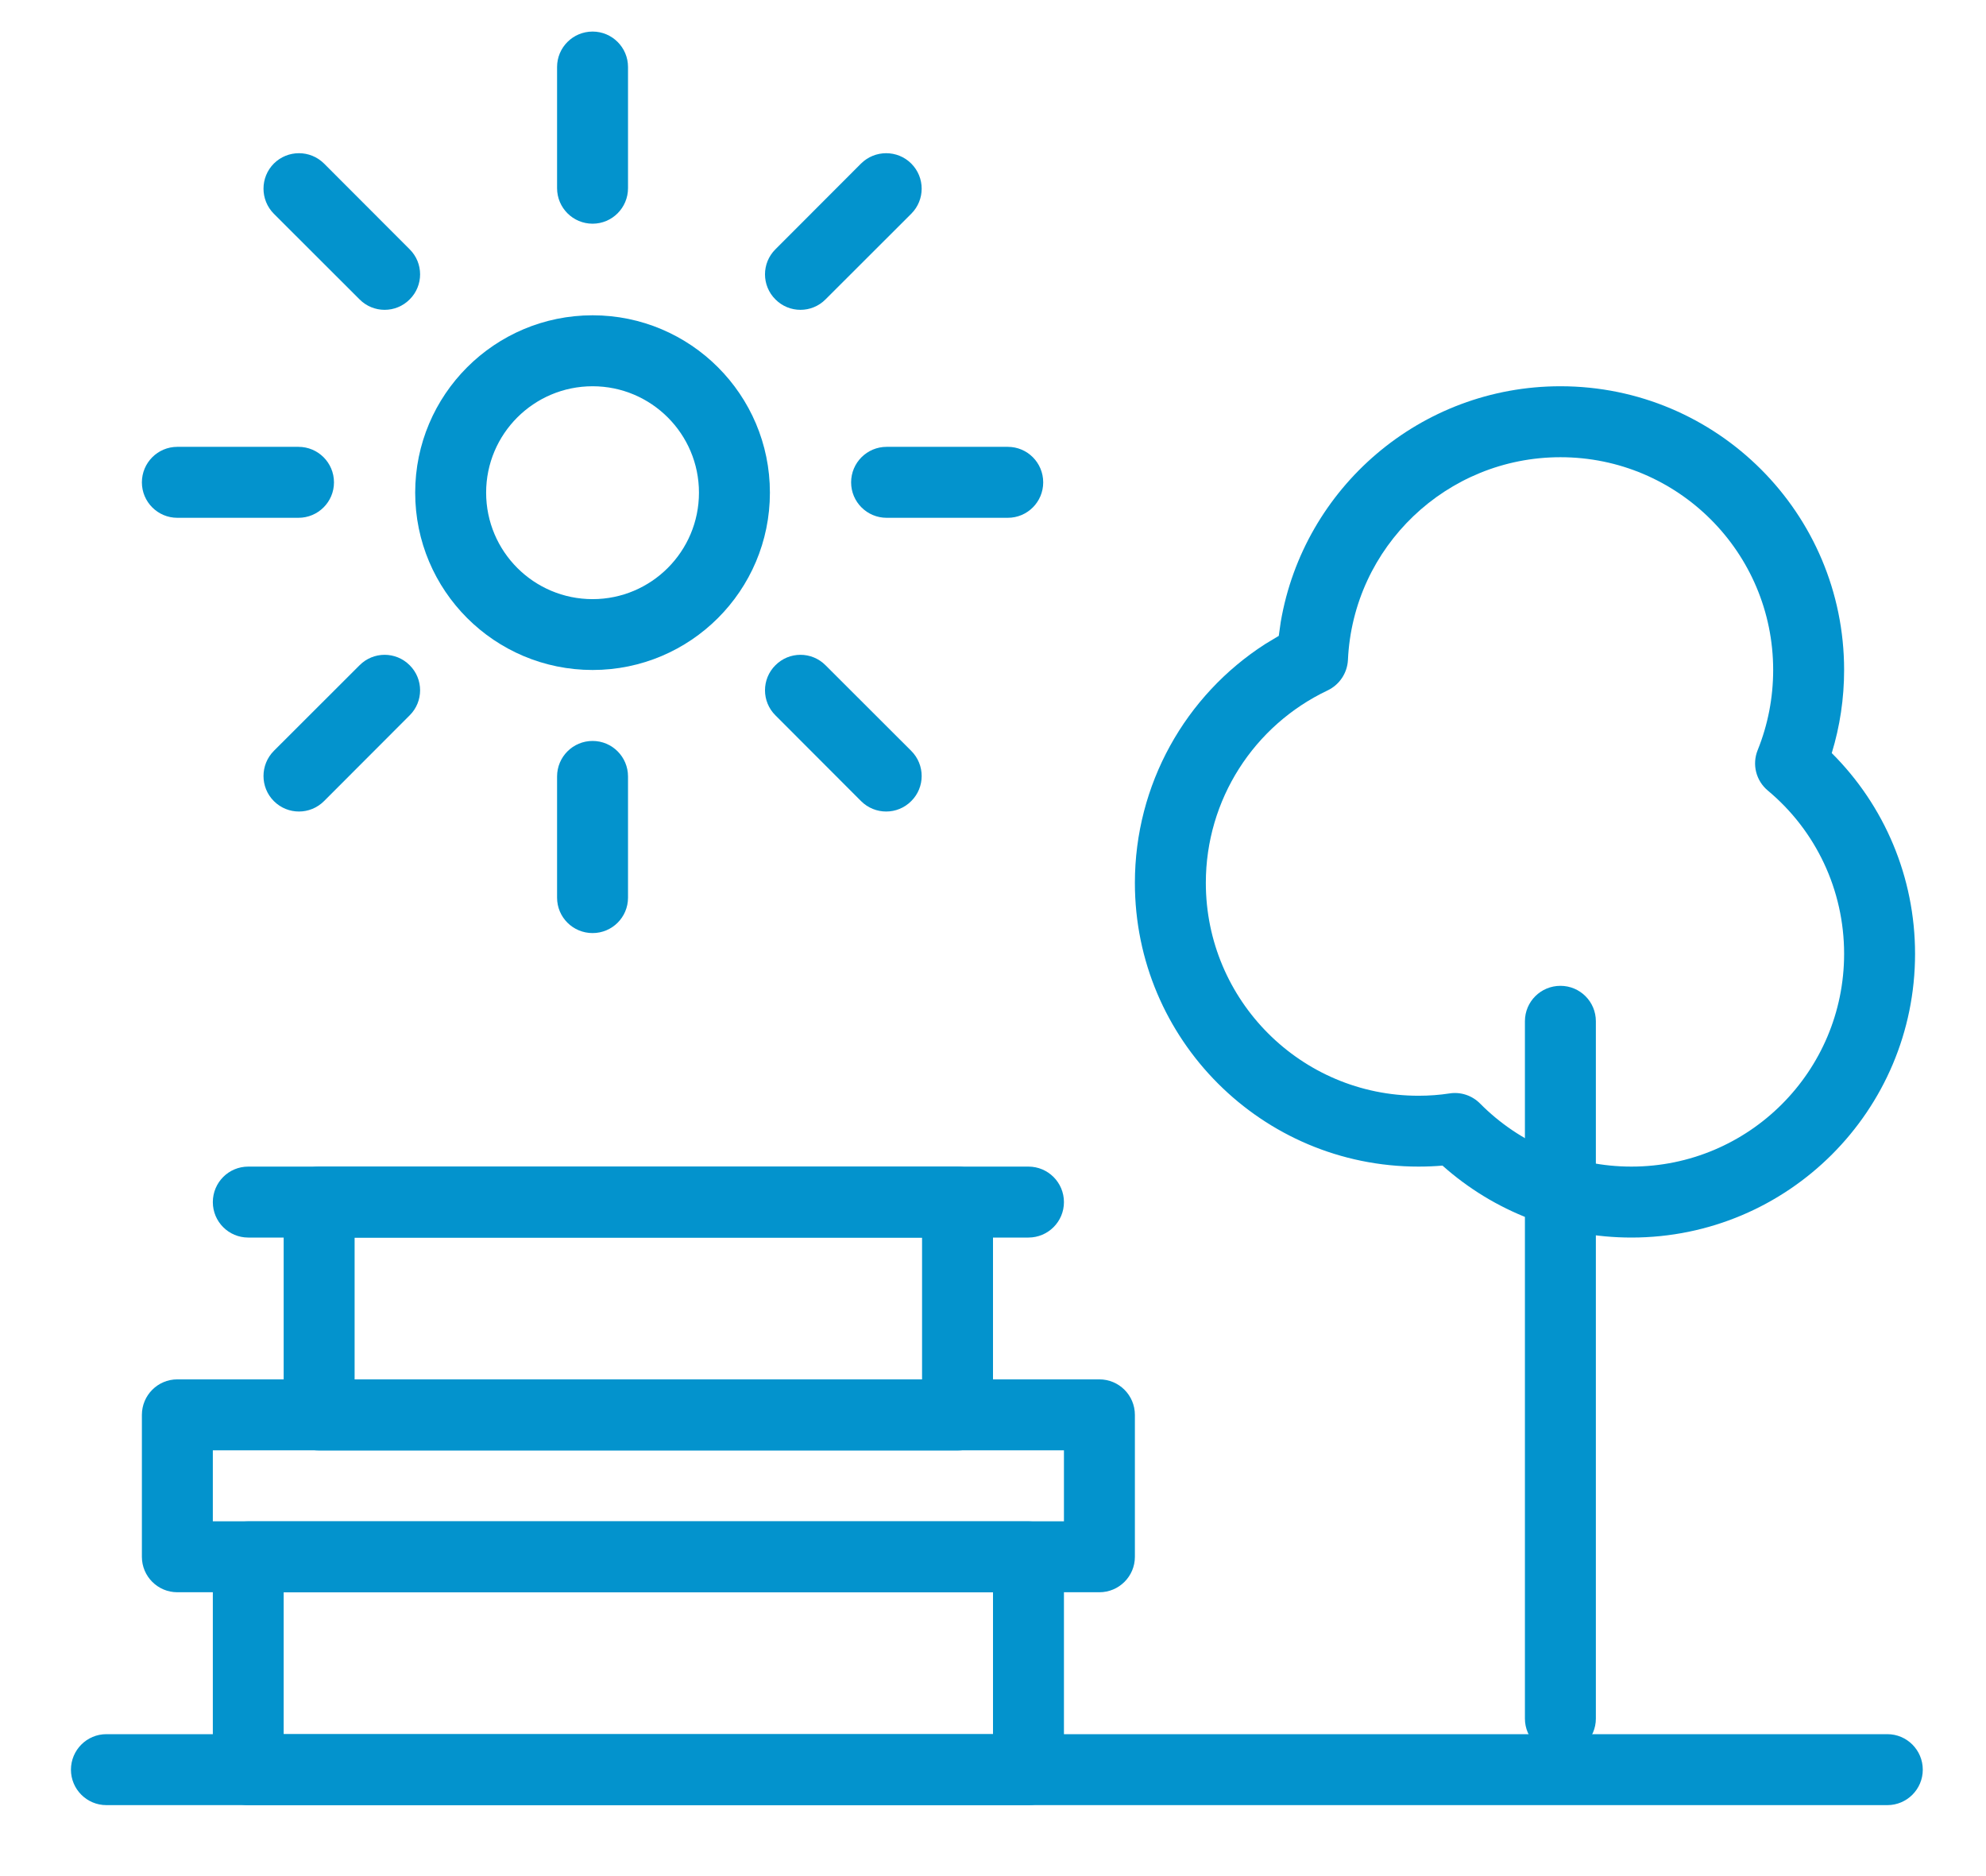<?xml version="1.0" encoding="UTF-8"?>
<svg width="18px" height="17px" viewBox="0 0 18 17" version="1.1" xmlns="http://www.w3.org/2000/svg" xmlns:xlink="http://www.w3.org/1999/xlink">
    <!-- Generator: sketchtool 59.1 (101010) - https://sketch.com -->
    <title>C9919608-2D03-4CE7-ACF0-B4885C328947</title>
    <desc>Created with sketchtool.</desc>
    <g id="Mobile---Search-Hotel" stroke="none" stroke-width="1" fill="none" fill-rule="evenodd">
        <g id="Design_Hotel_02_Detail_01" transform="translate(-22, -4294)">
            <g id="Icon/Fac/Pool-Copy-10-Icons/Fac/SecurePark" transform="translate(22, 4293)">
                <g id="Group">
                    <path d="M0.964,17.357 L17.106,17.357 C17.283,17.357 17.427,17.213 17.427,17.036 C17.427,16.858 17.283,16.714 17.106,16.714 L0.964,16.714 C0.787,16.714 0.643,16.858 0.643,17.036 C0.643,17.213 0.787,17.357 0.964,17.357 Z" id="Path-92" fill="#0393CD" fill-rule="nonzero"></path>
                    <path d="M13.821,10.254 L13.821,16.573 C13.821,16.75 13.965,16.894 14.143,16.894 C14.32,16.894 14.464,16.75 14.464,16.573 L14.464,10.254 C14.464,10.076 14.32,9.933 14.143,9.933 C13.965,9.933 13.821,10.076 13.821,10.254 Z" id="Path-93" fill="#0393CD" fill-rule="nonzero"></path>
                    <path d="M11.608,6.635 C11.816,5.419 12.875,4.5 14.143,4.5 C15.563,4.5 16.714,5.651 16.714,7.071 C16.714,7.329 16.676,7.582 16.602,7.824 C17.08,8.3 17.357,8.949 17.357,9.643 C17.357,11.063 16.206,12.214 14.786,12.214 C14.145,12.214 13.541,11.978 13.074,11.562 C13.003,11.568 12.93,11.571 12.857,11.571 C11.437,11.571 10.286,10.42 10.286,9 C10.286,8.11 10.742,7.302 11.467,6.836 L11.59,6.762 L11.608,6.635 Z M14.143,5.143 C13.112,5.143 12.264,5.954 12.217,6.98 C12.211,7.099 12.14,7.205 12.033,7.256 C11.364,7.573 10.929,8.247 10.929,9 C10.929,10.065 11.792,10.929 12.857,10.929 C12.953,10.929 13.047,10.922 13.138,10.908 C13.24,10.892 13.343,10.927 13.415,11 C13.775,11.363 14.264,11.571 14.786,11.571 C15.851,11.571 16.714,10.708 16.714,9.643 C16.714,9.064 16.458,8.527 16.023,8.164 C15.915,8.074 15.878,7.926 15.931,7.796 C16.023,7.568 16.071,7.323 16.071,7.071 C16.071,6.006 15.208,5.143 14.143,5.143 Z" id="Combined-Shape" fill="#0393CD" fill-rule="nonzero"></path>
                    <path d="M2.25,12.214 L9.321,12.214 C9.499,12.214 9.643,12.07 9.643,11.893 C9.643,11.715 9.499,11.571 9.321,11.571 L2.25,11.571 C2.072,11.571 1.929,11.715 1.929,11.893 C1.929,12.07 2.072,12.214 2.25,12.214 Z" id="Path-94" fill="#0393CD" fill-rule="nonzero"></path>
                    <path d="M1.929,15.107 C1.929,14.93 2.072,14.786 2.25,14.786 L9.321,14.786 C9.499,14.786 9.643,14.93 9.643,15.107 L9.643,17.036 C9.643,17.213 9.499,17.357 9.321,17.357 L2.25,17.357 C2.072,17.357 1.929,17.213 1.929,17.036 L1.929,15.107 Z M2.571,15.429 L2.571,16.714 L9,16.714 L9,15.429 L2.571,15.429 Z" id="Rectangle" fill="#0393CD" fill-rule="nonzero"></path>
                    <path d="M2.571,11.893 C2.571,11.715 2.715,11.571 2.893,11.571 L8.679,11.571 C8.856,11.571 9,11.715 9,11.893 L9,13.821 C9,13.999 8.856,14.143 8.679,14.143 L2.893,14.143 C2.715,14.143 2.571,13.999 2.571,13.821 L2.571,11.893 Z M3.214,12.214 L3.214,13.5 L8.357,13.5 L8.357,12.214 L3.214,12.214 Z" id="Rectangle" fill="#0393CD" fill-rule="nonzero"></path>
                    <path d="M1.286,13.821 C1.286,13.644 1.43,13.5 1.607,13.5 L9.964,13.5 C10.142,13.5 10.286,13.644 10.286,13.821 L10.286,15.107 C10.286,15.285 10.142,15.429 9.964,15.429 L1.607,15.429 C1.43,15.429 1.286,15.285 1.286,15.107 L1.286,13.821 Z M1.929,14.143 L1.929,14.786 L9.643,14.786 L9.643,14.143 L1.929,14.143 Z" id="Rectangle" fill="#0393CD" fill-rule="nonzero" transform="translate(5.786, 14.464) scale(1, -1) translate(-5.786, -14.464) "></path>
                    <path d="M5.371,7.071 C6.258,7.071 6.978,6.352 6.978,5.464 C6.978,4.577 6.258,3.857 5.371,3.857 C4.483,3.857 3.763,4.577 3.763,5.464 C3.763,6.352 4.483,7.071 5.371,7.071 Z M5.371,6.429 C4.838,6.429 4.406,5.997 4.406,5.464 C4.406,4.932 4.838,4.5 5.371,4.5 C5.903,4.5 6.335,4.932 6.335,5.464 C6.335,5.997 5.903,6.429 5.371,6.429 Z" id="Oval" fill="#0393CD" fill-rule="nonzero"></path>
                    <path d="M5.692,2.705 L5.692,1.607 C5.692,1.43 5.548,1.286 5.371,1.286 C5.193,1.286 5.049,1.43 5.049,1.607 L5.049,2.705 C5.049,2.883 5.193,3.027 5.371,3.027 C5.548,3.027 5.692,2.883 5.692,2.705 Z" id="Path-89" fill="#0393CD" fill-rule="nonzero"></path>
                    <path d="M5.692,9.134 L5.692,8.036 C5.692,7.858 5.548,7.714 5.371,7.714 C5.193,7.714 5.049,7.858 5.049,8.036 L5.049,9.134 C5.049,9.312 5.193,9.455 5.371,9.455 C5.548,9.455 5.692,9.312 5.692,9.134 Z" id="Path-89-Copy" fill="#0393CD" fill-rule="nonzero"></path>
                    <path d="M8.036,5.692 L9.134,5.692 C9.312,5.692 9.455,5.548 9.455,5.371 C9.455,5.193 9.312,5.049 9.134,5.049 L8.036,5.049 C7.858,5.049 7.714,5.193 7.714,5.371 C7.714,5.548 7.858,5.692 8.036,5.692 Z" id="Path-89" fill="#0393CD" fill-rule="nonzero"></path>
                    <path d="M1.607,5.692 L2.705,5.692 C2.883,5.692 3.027,5.548 3.027,5.371 C3.027,5.193 2.883,5.049 2.705,5.049 L1.607,5.049 C1.43,5.049 1.286,5.193 1.286,5.371 C1.286,5.548 1.43,5.692 1.607,5.692 Z" id="Path-89-Copy" fill="#0393CD" fill-rule="nonzero"></path>
                    <path d="M7.028,7.482 L7.804,8.259 C7.93,8.385 8.134,8.385 8.259,8.259 C8.385,8.134 8.385,7.93 8.259,7.804 L7.482,7.028 C7.357,6.902 7.153,6.902 7.028,7.028 C6.902,7.153 6.902,7.357 7.028,7.482 Z" id="Path-89" fill="#0393CD" fill-rule="nonzero"></path>
                    <path d="M2.482,2.937 L3.259,3.713 C3.384,3.839 3.588,3.839 3.713,3.713 C3.839,3.588 3.839,3.384 3.713,3.259 L2.937,2.482 C2.811,2.357 2.608,2.357 2.482,2.482 C2.357,2.608 2.357,2.811 2.482,2.937 Z" id="Path-89-Copy" fill="#0393CD" fill-rule="nonzero"></path>
                    <path d="M3.259,7.028 L2.482,7.804 C2.357,7.93 2.357,8.134 2.482,8.259 C2.608,8.385 2.811,8.385 2.937,8.259 L3.713,7.482 C3.839,7.357 3.839,7.153 3.713,7.028 C3.588,6.902 3.384,6.902 3.259,7.028 Z" id="Path-89" fill="#0393CD" fill-rule="nonzero"></path>
                    <path d="M7.804,2.482 L7.028,3.259 C6.902,3.384 6.902,3.588 7.028,3.713 C7.153,3.839 7.357,3.839 7.482,3.713 L8.259,2.937 C8.385,2.811 8.385,2.608 8.259,2.482 C8.134,2.357 7.93,2.357 7.804,2.482 Z" id="Path-89-Copy" fill="#0393CD" fill-rule="nonzero"></path>
                    <rect id="Rectangle" x="0" y="0" width="18" height="18"></rect>
                </g>
            </g>
        </g>
    </g>
</svg>
